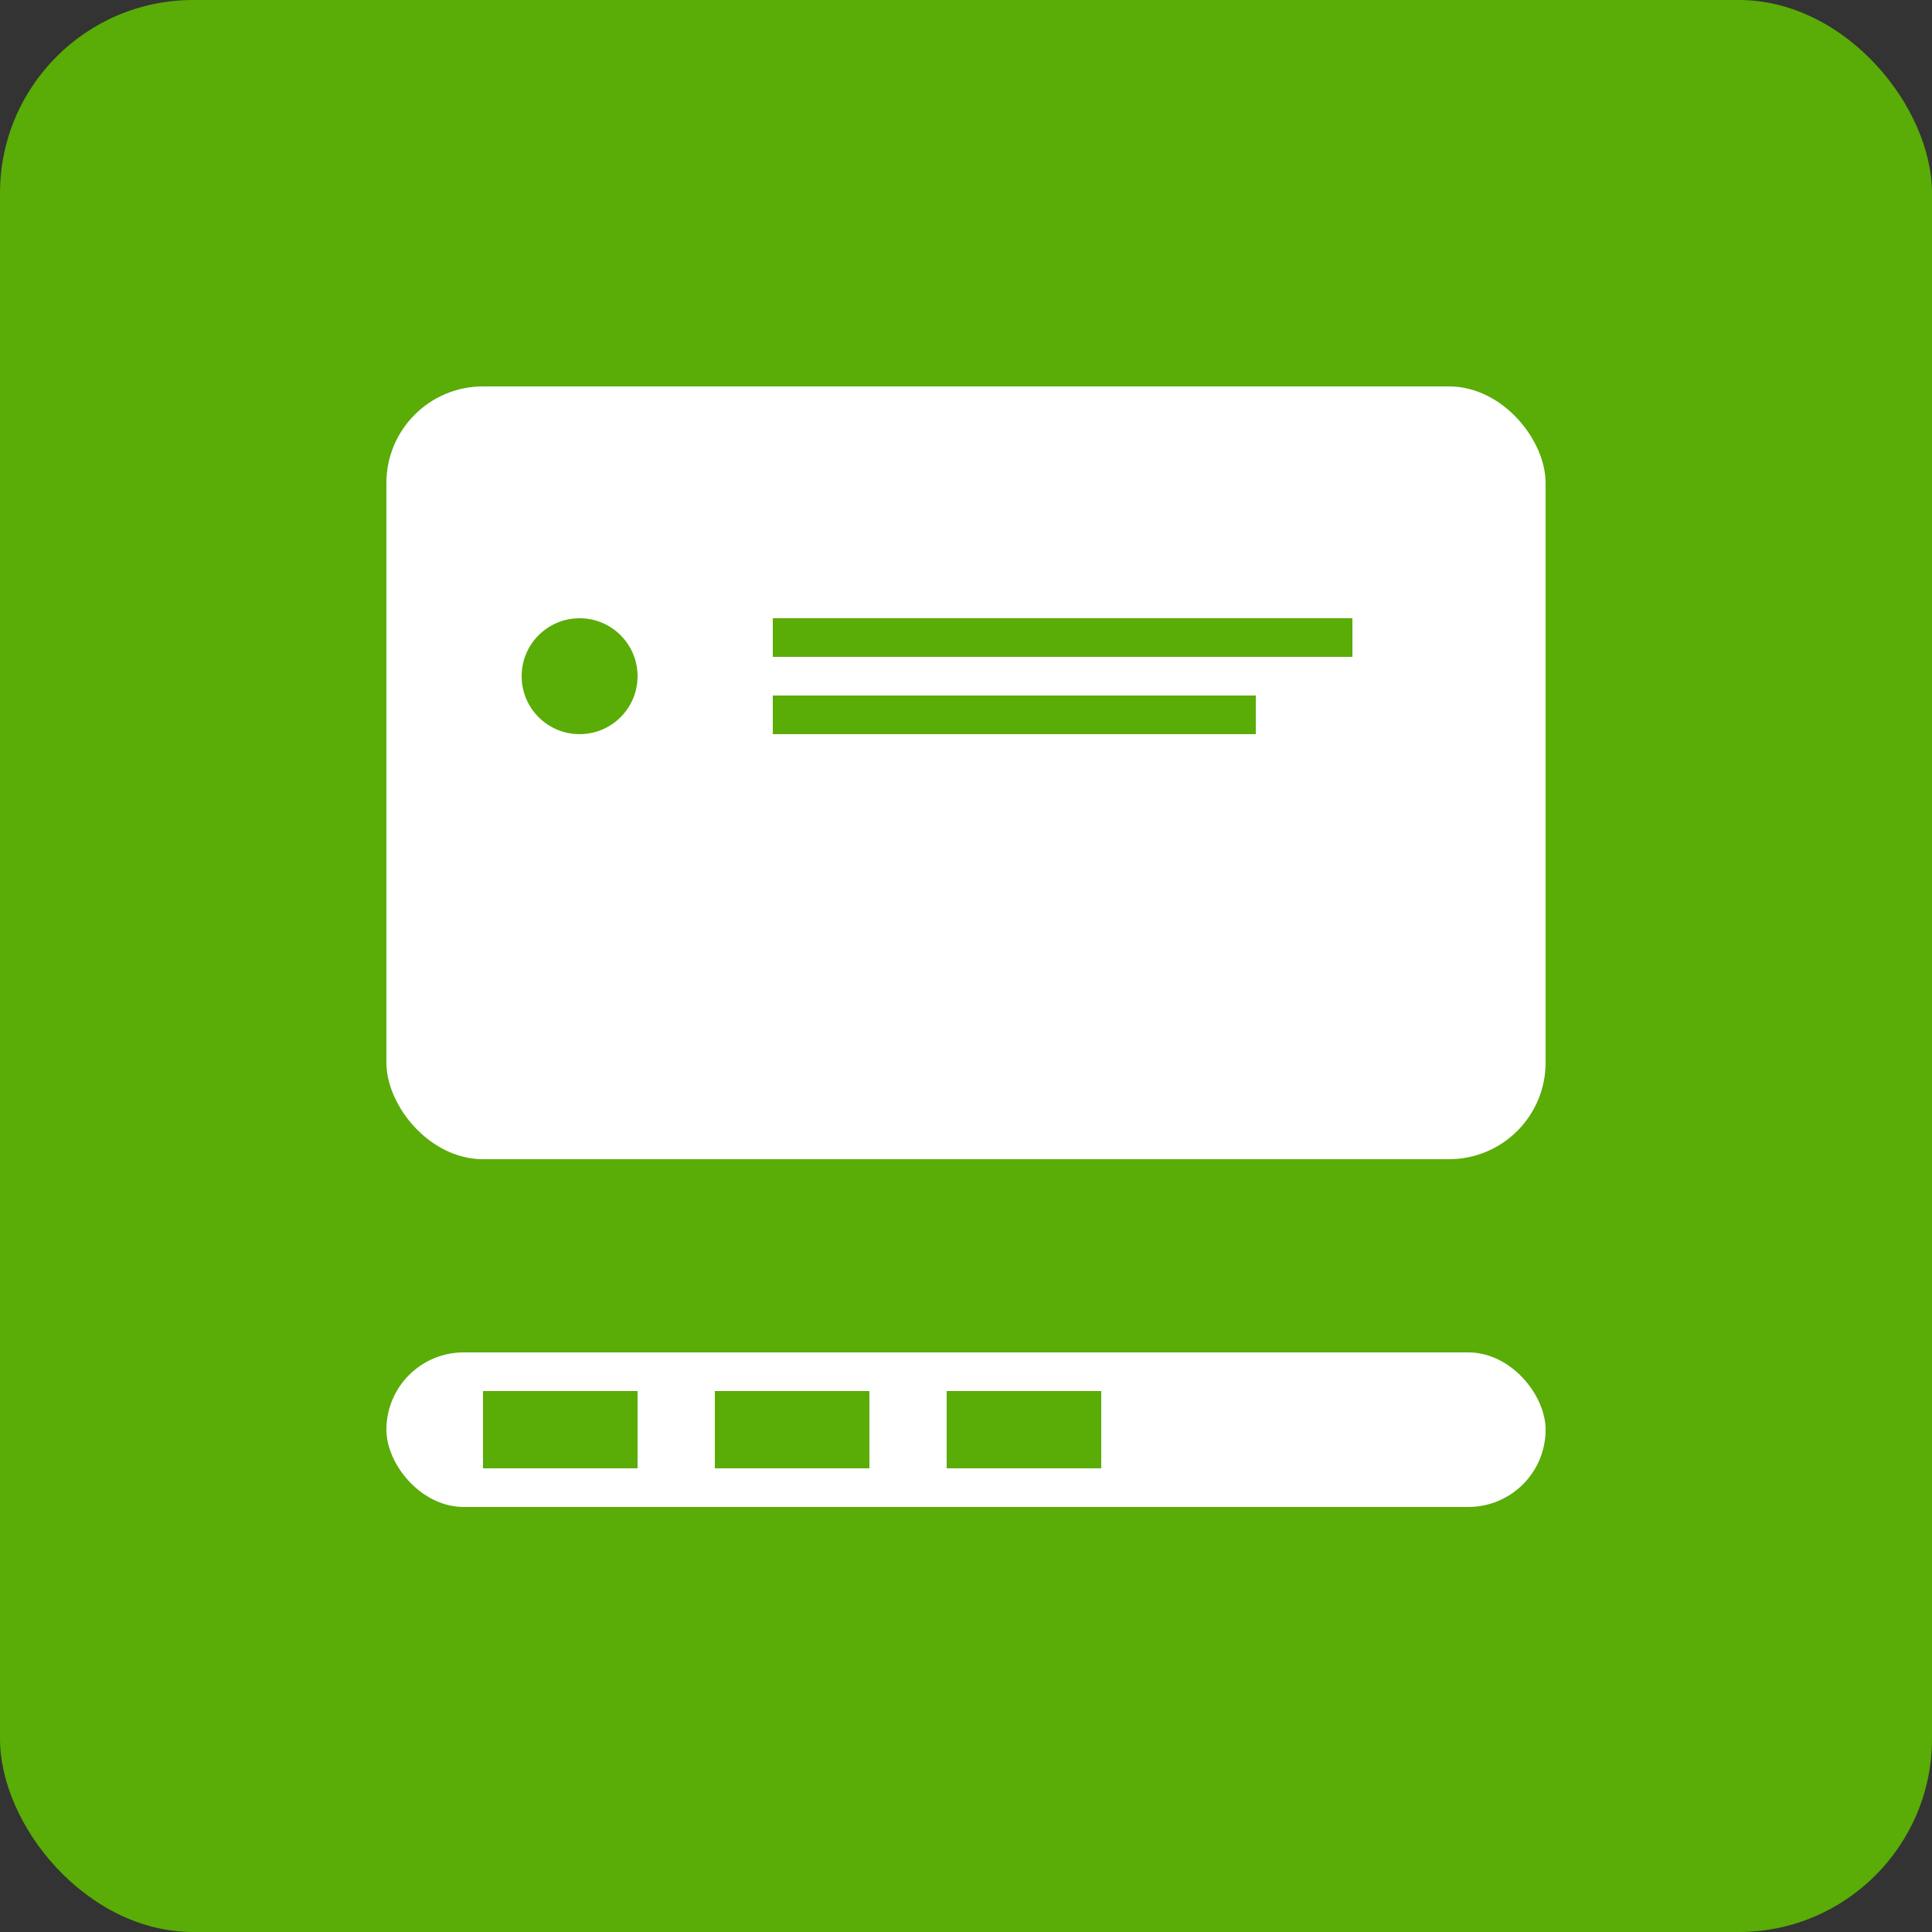 <svg xmlns="http://www.w3.org/2000/svg" width="100" height="100" viewBox="0 0 100 100" fill="none">
  <rect x="0" y="0" width="100" height="100" fill="#333333" stroke="none"/>
  <rect width="100" height="100" rx="10" fill="#5aac07"/>
  <rect x="20" y="20" width="60" height="40" rx="5" fill="white"/>
  <circle cx="30" cy="35" r="3" fill="#5aac07"/>
  <rect x="40" y="32" width="30" height="2" fill="#5aac07"/>
  <rect x="40" y="36" width="25" height="2" fill="#5aac07"/>
  <rect x="20" y="70" width="60" height="8" rx="4" fill="white"/>
  <rect x="25" y="72" width="8" height="4" fill="#5aac07"/>
  <rect x="37" y="72" width="8" height="4" fill="#5aac07"/>
  <rect x="49" y="72" width="8" height="4" fill="#5aac07"/>
</svg>
